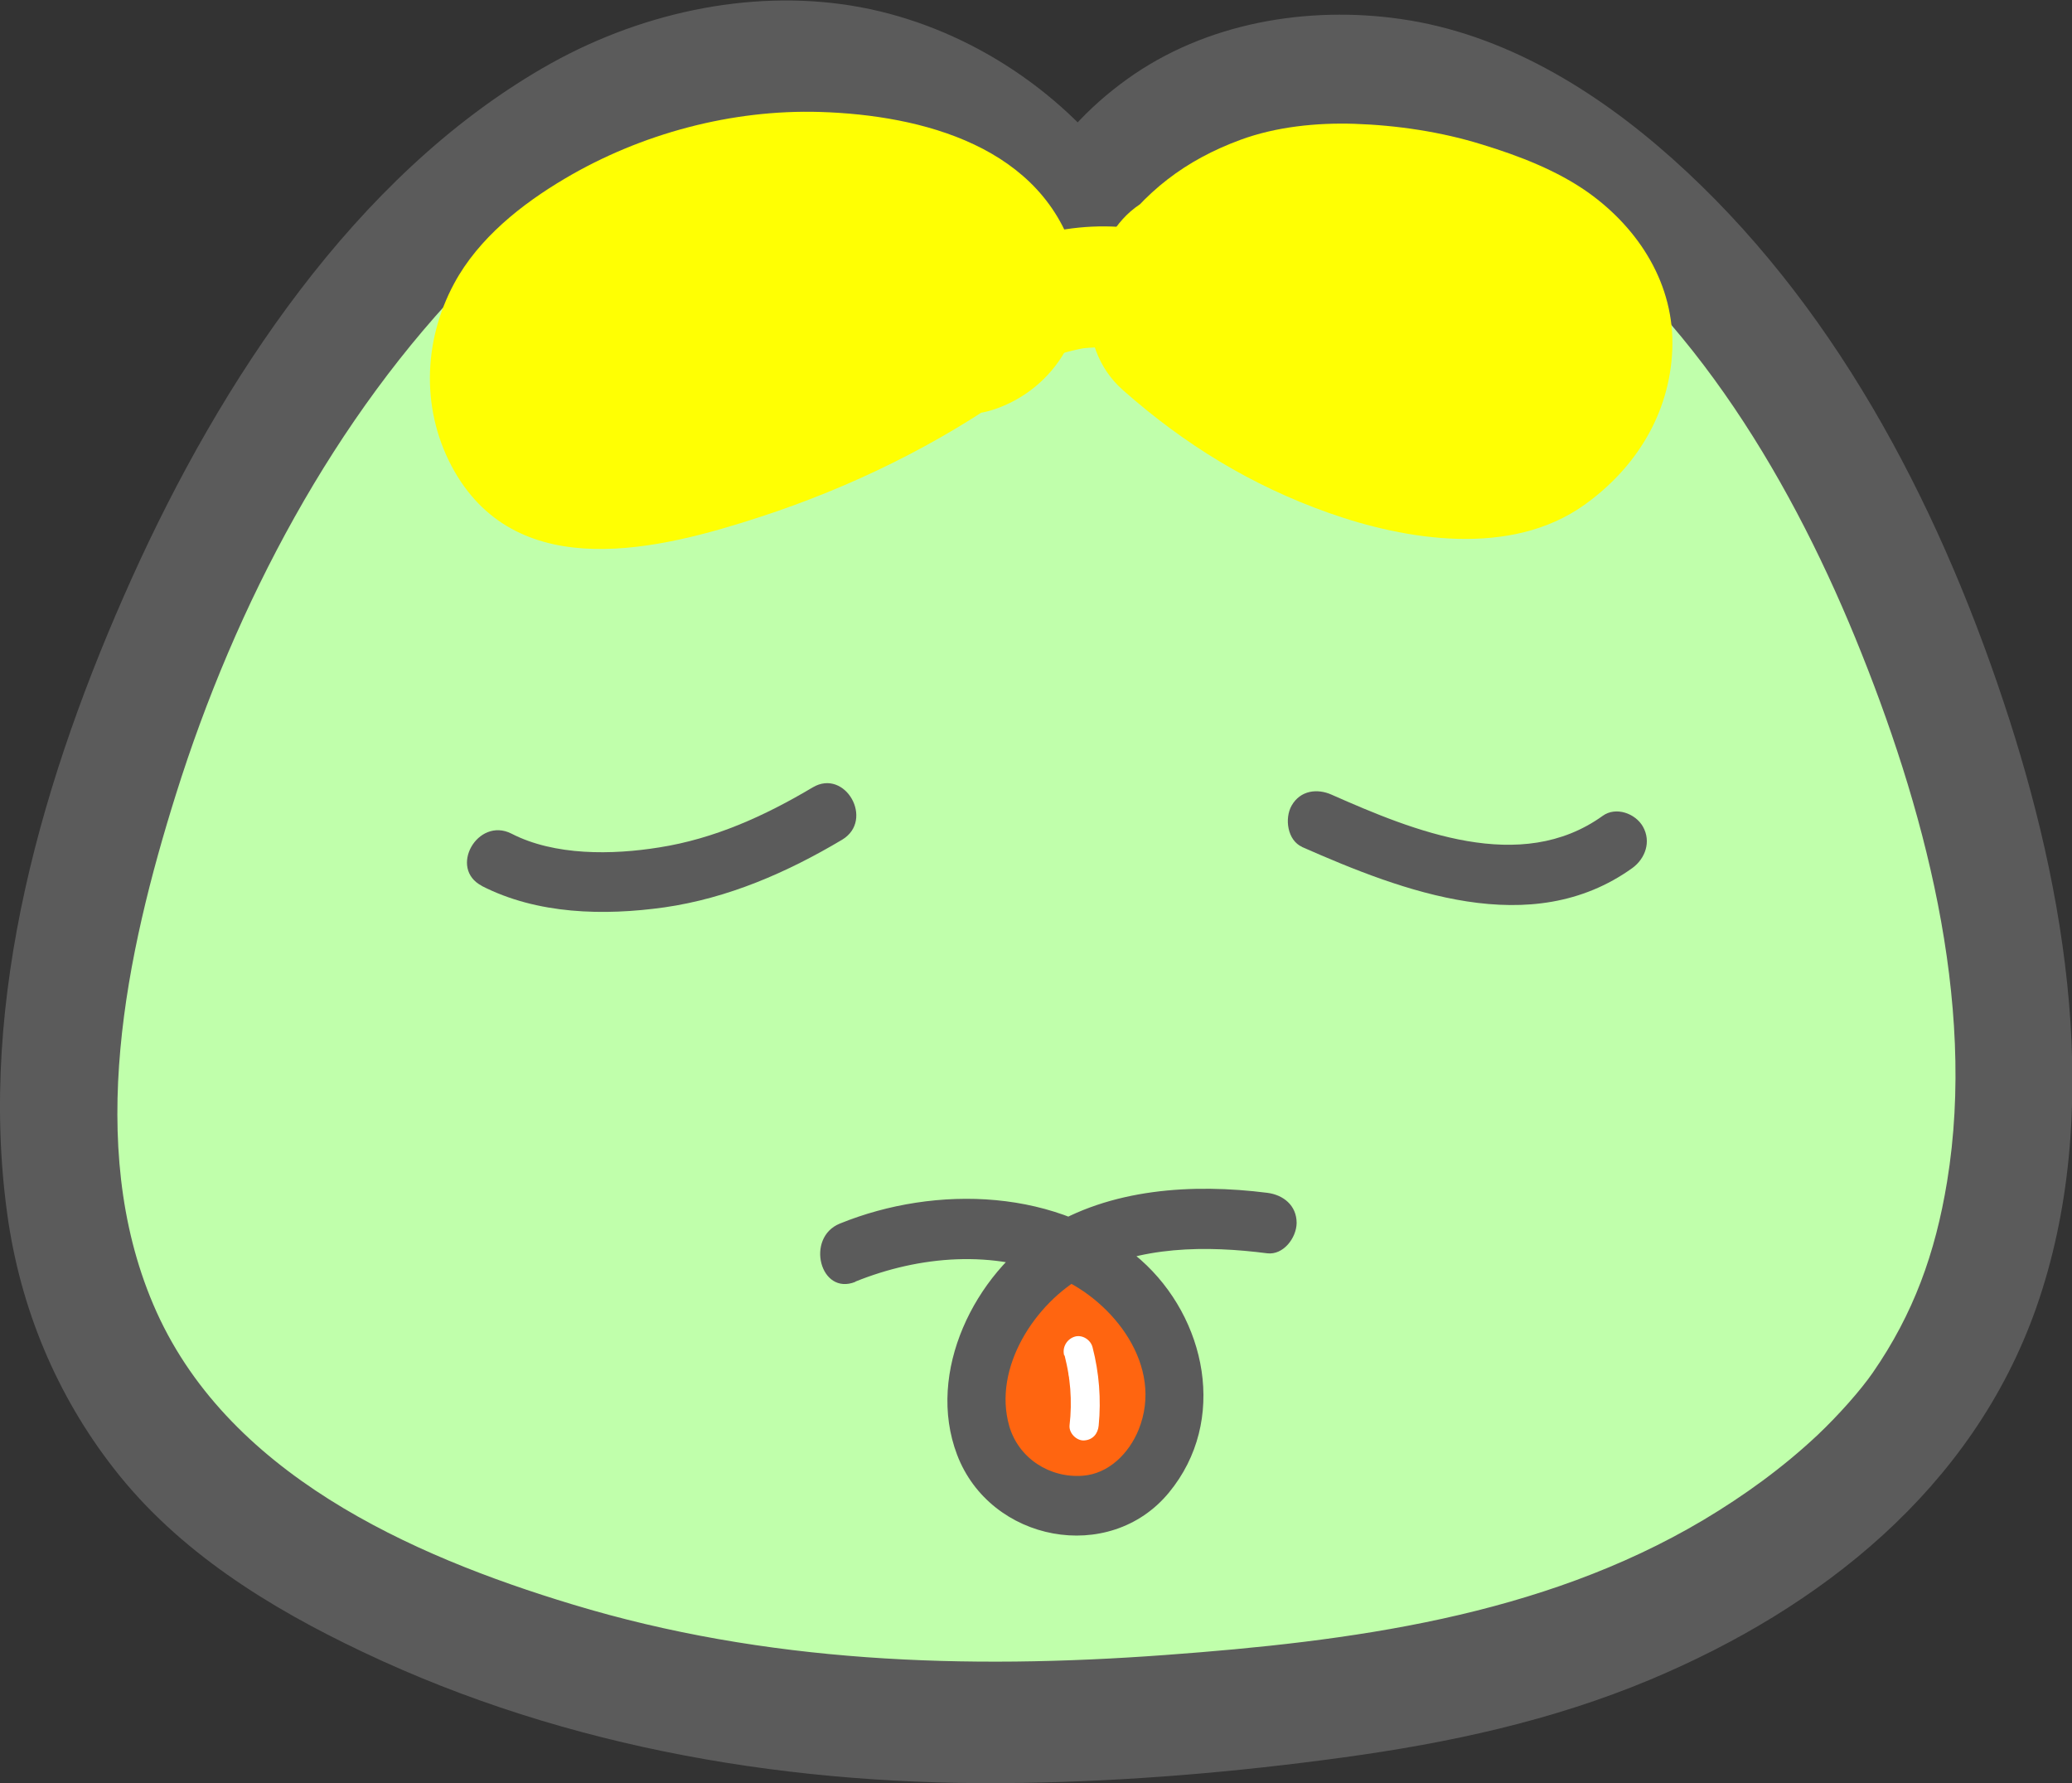 <svg width="43" height="37" viewBox="0 0 43 37" fill="none" xmlns="http://www.w3.org/2000/svg">
<rect x="0" y="0" width="43" height="37" fill="#333333" stroke="none"/>
<g clip-path="url(#clip0_222_298)">
<path d="M40.977 17.218C39.998 12.582 37.736 7.761 34.076 5.102C30.519 2.523 25.694 2.313 22.238 4.861C18.374 1.736 12.208 2.93 8.49 6.341C4.947 9.592 1.691 15.191 1.681 20.424C1.204 23.053 1.55 25.827 2.929 28.351C6.38 34.662 14.718 36.067 21.098 36.308C27.823 36.559 35.304 34.978 39.428 28.998C41.83 25.511 42.279 21.076 40.982 17.213L40.977 17.218Z" fill="#B1FFA6"/>
<path d="M22.287 4.309C20.884 2.428 18.617 1.264 16.317 1.239C12.515 1.194 9.25 4.034 6.969 7.159C4.235 10.912 2.354 15.317 1.521 19.927C0.629 24.854 1.569 29.279 5.926 31.988C11.073 35.189 17.262 36.052 23.179 35.66C28.637 35.299 34.169 34.687 38.482 30.739C40.724 28.687 42.337 25.386 41.557 19.691C41.002 15.628 38.945 10.31 36.479 7.089C34.73 4.806 32.585 2.664 29.875 1.846C27.166 1.028 23.808 1.911 22.472 4.475" fill="#C0FFAB"/>
<path d="M23.145 3.422C21.809 1.681 19.787 0.456 17.657 0.115C15.527 -0.226 13.217 0.276 11.258 1.415C7.364 3.672 4.581 7.907 2.739 11.991C0.897 16.074 -0.468 20.725 0.151 25.195C0.419 27.137 1.17 28.943 2.364 30.473C3.704 32.199 5.6 33.363 7.525 34.276C11.799 36.308 16.526 37.075 21.21 36.995C23.432 36.96 25.665 36.769 27.867 36.468C30.07 36.167 32.21 35.706 34.257 34.848C37.771 33.373 40.934 30.899 42.259 27.132C43.668 23.113 42.888 18.482 41.577 14.554C40.173 10.335 38.014 6.241 34.7 3.286C33.102 1.861 31.201 0.702 29.081 0.396C27.141 0.115 25.026 0.467 23.393 1.641C22.584 2.222 21.907 2.95 21.424 3.843C20.659 5.253 22.76 6.517 23.53 5.107C24.251 3.783 25.596 3.045 27.029 2.85C28.73 2.619 30.353 3.186 31.771 4.124C34.915 6.206 37.074 9.758 38.502 13.235C39.915 16.681 41.026 20.76 40.407 24.523C40.163 26.008 39.71 27.262 38.867 28.481C38.614 28.847 38.16 29.359 37.727 29.77C37.001 30.453 36.196 31.035 35.348 31.541C31.971 33.548 28.009 34.06 24.183 34.341C20.04 34.647 15.888 34.507 11.882 33.292C8.529 32.279 4.664 30.568 3.178 27.061C1.769 23.745 2.617 19.782 3.65 16.486C4.883 12.552 6.94 8.644 9.815 5.724C12.364 3.136 16.064 1.375 19.465 3.391C20.25 3.858 20.898 4.47 21.454 5.198C21.863 5.729 22.75 5.639 23.179 5.198C23.691 4.671 23.588 3.958 23.179 3.422H23.145Z" fill="#5B5B5B"/>
<path d="M22.326 5.398C21.673 3.035 19.124 2.388 17.019 2.323C15.191 2.268 13.305 2.769 11.721 3.707C10.829 4.234 9.932 4.942 9.426 5.88C8.768 7.099 8.738 8.564 9.43 9.778C10.78 12.136 13.705 11.403 15.776 10.726C17.652 10.114 19.465 9.231 21.083 8.077C21.614 7.701 22.029 7.234 22.204 6.577C22.365 5.975 22.292 5.177 21.961 4.646C21.288 3.572 19.748 2.95 18.627 3.748C18.096 4.124 17.545 4.475 16.98 4.791C16.716 4.937 16.453 5.077 16.185 5.207C16.049 5.273 15.917 5.338 15.781 5.403C15.688 5.443 15.601 5.488 15.508 5.529C15.839 5.388 15.917 5.353 15.747 5.423C14.572 5.885 13.368 6.286 12.121 6.477L12.769 6.386C12.584 6.407 12.408 6.412 12.223 6.396L12.871 6.487C12.623 6.432 12.691 6.477 13.076 6.622C13.246 6.728 13.388 6.863 13.49 7.034C13.627 7.194 13.719 7.38 13.763 7.591C13.739 7.515 13.719 7.44 13.71 7.365L13.797 8.032C13.787 7.912 13.787 7.801 13.797 7.676L13.71 8.343C13.719 8.268 13.753 8.183 13.758 8.112C13.588 8.489 13.549 8.589 13.641 8.413C13.661 8.373 13.685 8.333 13.71 8.298C13.817 8.077 13.388 8.634 13.583 8.484C13.666 8.418 13.734 8.288 13.831 8.248C13.768 8.273 13.383 8.569 13.661 8.388C13.758 8.323 13.851 8.253 13.953 8.193C14.129 8.077 14.309 7.972 14.499 7.871C14.582 7.826 14.665 7.786 14.748 7.746C15.05 7.591 14.611 7.781 14.548 7.826C14.699 7.716 14.962 7.666 15.137 7.611C15.562 7.475 15.99 7.38 16.429 7.32L15.781 7.41C16.478 7.32 17.165 7.325 17.862 7.42L17.214 7.33C17.594 7.39 17.954 7.5 18.33 7.591C18.578 7.651 17.847 7.335 18.071 7.47C18.135 7.51 18.208 7.55 18.271 7.585C18.374 7.656 18.335 7.626 18.159 7.495C18.037 7.425 17.945 7.33 17.877 7.204C17.75 7.019 17.721 6.973 17.784 7.084C17.881 7.254 17.833 7.139 17.638 6.743C17.988 8.002 19.378 8.915 20.635 8.494C21.892 8.072 22.711 6.758 22.336 5.408L22.326 5.398Z" fill="#FFFF03"/>
<path d="M27.258 7.525L27.317 7.44L26.936 7.947C27.058 7.786 27.195 7.646 27.346 7.515L26.854 7.907C27.039 7.761 27.234 7.651 27.448 7.55L26.868 7.801C27.185 7.671 27.507 7.586 27.848 7.53L27.2 7.621C27.76 7.545 28.321 7.571 28.881 7.641L28.233 7.55C28.954 7.656 29.646 7.851 30.319 8.142L29.739 7.892C30.012 8.017 30.275 8.147 30.519 8.323L30.026 7.932C30.139 8.022 30.236 8.112 30.324 8.223L29.944 7.716C30.007 7.806 30.056 7.887 30.099 7.987L29.856 7.39C29.89 7.485 29.914 7.576 29.929 7.676L29.841 7.009C29.846 7.109 29.846 7.199 29.841 7.3L29.929 6.632C29.909 6.733 29.89 6.823 29.856 6.918L30.099 6.321C30.036 6.482 29.953 6.622 29.851 6.758L30.231 6.251C30.143 6.356 30.051 6.447 29.944 6.537L30.436 6.146C30.319 6.231 30.202 6.296 30.07 6.351L30.65 6.101C30.46 6.171 30.27 6.221 30.07 6.246L30.718 6.156C30.431 6.181 30.153 6.171 29.866 6.136L30.514 6.226C29.758 6.116 29.022 5.885 28.316 5.589L28.896 5.84C28.121 5.499 27.395 5.067 26.722 4.545L27.214 4.937C27.058 4.811 26.902 4.681 26.751 4.545C26.254 4.104 25.703 3.813 25.026 3.813C24.427 3.813 23.715 4.084 23.301 4.545C22.462 5.483 22.268 7.179 23.301 8.092C24.583 9.226 25.971 10.074 27.57 10.641C29.169 11.208 31.352 11.569 32.882 10.475C33.935 9.723 34.651 8.599 34.705 7.254C34.759 5.91 34.018 4.751 32.965 3.998C32.317 3.537 31.518 3.231 30.762 3C29.909 2.734 28.993 2.599 28.106 2.569C27.326 2.544 26.483 2.629 25.747 2.9C24.602 3.321 23.749 3.973 23.043 4.997C22.697 5.499 22.643 6.356 22.799 6.928C22.955 7.5 23.393 8.142 23.92 8.428C24.485 8.734 25.172 8.89 25.796 8.679C26.42 8.469 26.868 8.087 27.253 7.525H27.258Z" fill="#FFFF03"/>
<path d="M21.541 7.546C21.668 7.475 21.8 7.41 21.936 7.35L21.644 7.475C21.965 7.34 22.302 7.25 22.648 7.199L22.326 7.245C22.692 7.194 23.057 7.194 23.423 7.245L23.101 7.199C23.374 7.239 23.642 7.305 23.9 7.4C24.188 7.505 24.587 7.425 24.841 7.275C25.094 7.124 25.333 6.823 25.401 6.527C25.557 5.825 25.197 5.218 24.548 4.982C23.164 4.48 21.59 4.661 20.313 5.378C19.753 5.694 19.529 6.537 19.875 7.094C20.221 7.651 20.942 7.882 21.541 7.546Z" fill="#FFFF03"/>
<path d="M21.738 26.302C21.134 26.889 21.061 27.756 21.032 28.559C21.017 29.021 20.997 29.487 20.983 29.949C20.968 30.41 20.924 30.892 21.251 31.238C21.953 31.986 23.015 31.012 23.415 30.38C23.887 29.633 23.965 28.65 23.722 27.802C23.478 26.954 22.776 26.161 21.865 26.417C21.456 26.532 21.09 26.854 20.905 27.245C20.7 27.676 20.656 28.138 20.627 28.609C20.598 29.081 20.544 29.532 20.642 29.984C20.749 30.471 21.095 30.902 21.573 31.028C22.596 31.303 23.073 30.084 23.332 29.302C23.488 28.825 23.546 28.303 23.42 27.807C23.283 27.26 22.84 26.588 22.206 26.743C21.67 26.874 21.46 27.501 21.382 28.002C21.295 28.544 21.319 29.091 21.485 29.613C21.563 29.869 21.797 30.084 22.075 30.074C22.352 30.064 22.601 29.889 22.664 29.613C22.767 29.156 22.859 28.695 22.937 28.233C22.986 27.957 23.035 27.676 22.893 27.415C22.752 27.154 22.401 26.944 22.099 27.069C21.797 27.195 21.577 27.486 21.675 27.842C21.753 28.138 22.118 28.414 22.425 28.278L22.459 28.263H22.138L22.167 28.273L21.899 28.113C21.826 28.043 21.792 27.957 21.797 27.862C21.797 27.756 21.792 27.752 21.777 27.862C21.762 27.912 21.758 27.967 21.748 28.022C21.724 28.168 21.694 28.313 21.665 28.459C21.611 28.735 21.553 29.011 21.494 29.287H22.669C22.576 28.991 22.547 28.83 22.557 28.534C22.557 28.369 22.567 28.338 22.596 28.203C22.611 28.133 22.63 28.063 22.649 27.992C22.664 27.947 22.679 27.902 22.693 27.857C22.669 27.907 22.674 27.897 22.708 27.837L22.679 27.872C22.411 28.047 22.226 28.047 22.128 27.872C22.148 27.922 22.196 27.982 22.221 28.032C22.172 27.927 22.245 28.108 22.245 28.113C22.245 28.118 22.284 28.318 22.269 28.193C22.308 28.489 22.269 28.625 22.186 28.9C22.109 29.156 22.021 29.352 21.899 29.608C21.875 29.658 21.84 29.708 21.816 29.763C21.738 29.929 21.875 29.673 21.777 29.819C21.719 29.904 21.777 29.834 21.826 29.808C21.758 29.828 21.758 29.828 21.826 29.808C21.86 29.808 21.889 29.808 21.914 29.828L21.865 29.798C21.909 29.834 21.909 29.828 21.855 29.778C21.904 29.894 21.816 29.678 21.855 29.783C21.855 29.788 21.802 29.573 21.821 29.678C21.811 29.633 21.816 29.583 21.811 29.538C21.802 29.206 21.836 28.87 21.855 28.539C21.855 28.469 21.865 28.399 21.87 28.328C21.87 28.338 21.894 28.113 21.88 28.218C21.889 28.148 21.904 28.083 21.923 28.012C21.923 28.027 21.987 27.812 21.953 27.902C21.972 27.847 22.006 27.797 22.035 27.747C21.972 27.847 22.075 27.701 22.084 27.691C22.191 27.561 22.006 27.747 22.138 27.646C22.201 27.611 22.201 27.611 22.143 27.636C22.211 27.621 22.211 27.616 22.143 27.621C22.152 27.621 22.308 27.636 22.226 27.621C22.123 27.596 22.347 27.681 22.201 27.611C22.216 27.621 22.357 27.716 22.255 27.636C22.299 27.671 22.338 27.716 22.372 27.756C22.289 27.666 22.406 27.807 22.411 27.817C22.44 27.867 22.469 27.922 22.494 27.972C22.572 28.128 22.474 27.877 22.518 28.043C22.542 28.133 22.572 28.218 22.591 28.303C22.645 28.534 22.664 28.78 22.62 29.061C22.635 28.961 22.591 29.191 22.596 29.176C22.581 29.247 22.562 29.317 22.537 29.382C22.523 29.422 22.508 29.467 22.494 29.508C22.537 29.407 22.435 29.613 22.425 29.633C22.396 29.688 22.362 29.738 22.328 29.788C22.23 29.939 22.396 29.723 22.274 29.854C22.191 29.944 22.113 30.034 22.016 30.11C22.109 30.039 21.948 30.15 21.943 30.155C21.894 30.185 21.84 30.215 21.787 30.245L21.733 30.27C21.802 30.23 21.87 30.23 21.953 30.26C22.04 30.29 22.113 30.34 22.167 30.416C22.196 30.496 22.201 30.501 22.182 30.431V30.496C22.182 30.461 22.182 30.431 22.182 30.395C22.182 30.3 22.186 30.2 22.191 30.105C22.196 29.939 22.201 29.778 22.206 29.613C22.221 29.232 22.23 28.85 22.245 28.469C22.25 28.328 22.255 28.183 22.269 28.043C22.269 28.032 22.294 27.832 22.274 27.962C22.284 27.882 22.299 27.802 22.318 27.721C22.333 27.661 22.347 27.606 22.362 27.546C22.372 27.506 22.386 27.471 22.401 27.436C22.377 27.496 22.381 27.491 22.411 27.425C22.44 27.375 22.464 27.325 22.498 27.275C22.435 27.37 22.572 27.2 22.591 27.18C22.83 26.949 22.82 26.527 22.591 26.292C22.362 26.056 21.967 26.056 21.728 26.292L21.738 26.302Z" fill="#FF6510"/>
<path d="M9.996 18.382C11.151 18.974 12.53 19.004 13.787 18.828C15.108 18.638 16.331 18.106 17.477 17.424C18.154 17.017 17.54 15.934 16.863 16.34C15.868 16.932 14.826 17.404 13.68 17.584C12.71 17.74 11.511 17.76 10.615 17.298C9.913 16.942 9.299 18.021 10.001 18.382H9.996Z" fill="#5B5B5B"/>
<path d="M27.019 17.574C29.115 18.497 31.776 19.521 33.877 18.011C34.145 17.815 34.271 17.464 34.096 17.153C33.94 16.877 33.535 16.732 33.263 16.927C31.557 18.156 29.339 17.243 27.638 16.491C27.336 16.355 26.985 16.4 26.805 16.716C26.654 16.982 26.717 17.439 27.024 17.574H27.019Z" fill="#5B5B5B"/>
<path d="M17.752 26.593C19.082 26.056 20.627 25.925 21.967 26.507C23.103 26.999 24.165 28.344 23.629 29.668C23.429 30.16 23.005 30.581 22.474 30.621C21.792 30.676 21.139 30.265 20.944 29.588C20.598 28.374 21.49 27.034 22.498 26.477C23.639 25.845 25.047 25.845 26.3 26.006C26.631 26.046 26.904 25.69 26.909 25.378C26.909 25.007 26.626 24.792 26.3 24.751C24.76 24.556 23.035 24.656 21.684 25.514C20.237 26.432 19.209 28.464 19.862 30.185C20.549 31.996 23.025 32.468 24.258 30.972C25.491 29.477 25.028 27.34 23.673 26.141C21.992 24.651 19.418 24.581 17.43 25.389C16.709 25.68 17.02 26.894 17.752 26.598V26.593Z" fill="#5B5B5B"/>
<path d="M22.094 28.128C22.123 28.248 22.152 28.374 22.172 28.499C22.172 28.529 22.182 28.559 22.186 28.584C22.191 28.62 22.191 28.625 22.186 28.584C22.186 28.599 22.186 28.614 22.191 28.63C22.196 28.695 22.206 28.755 22.211 28.82C22.23 29.071 22.226 29.327 22.196 29.578C22.182 29.743 22.347 29.899 22.498 29.889C22.679 29.879 22.786 29.748 22.801 29.578C22.854 29.036 22.81 28.484 22.674 27.957C22.635 27.797 22.454 27.686 22.299 27.737C22.143 27.787 22.04 27.952 22.084 28.123L22.094 28.128Z" fill="white"/>
</g>
<defs>
<clipPath id="clip0_222_298">
<rect width="43" height="37" fill="white"/>
</clipPath>
</defs>
</svg>
